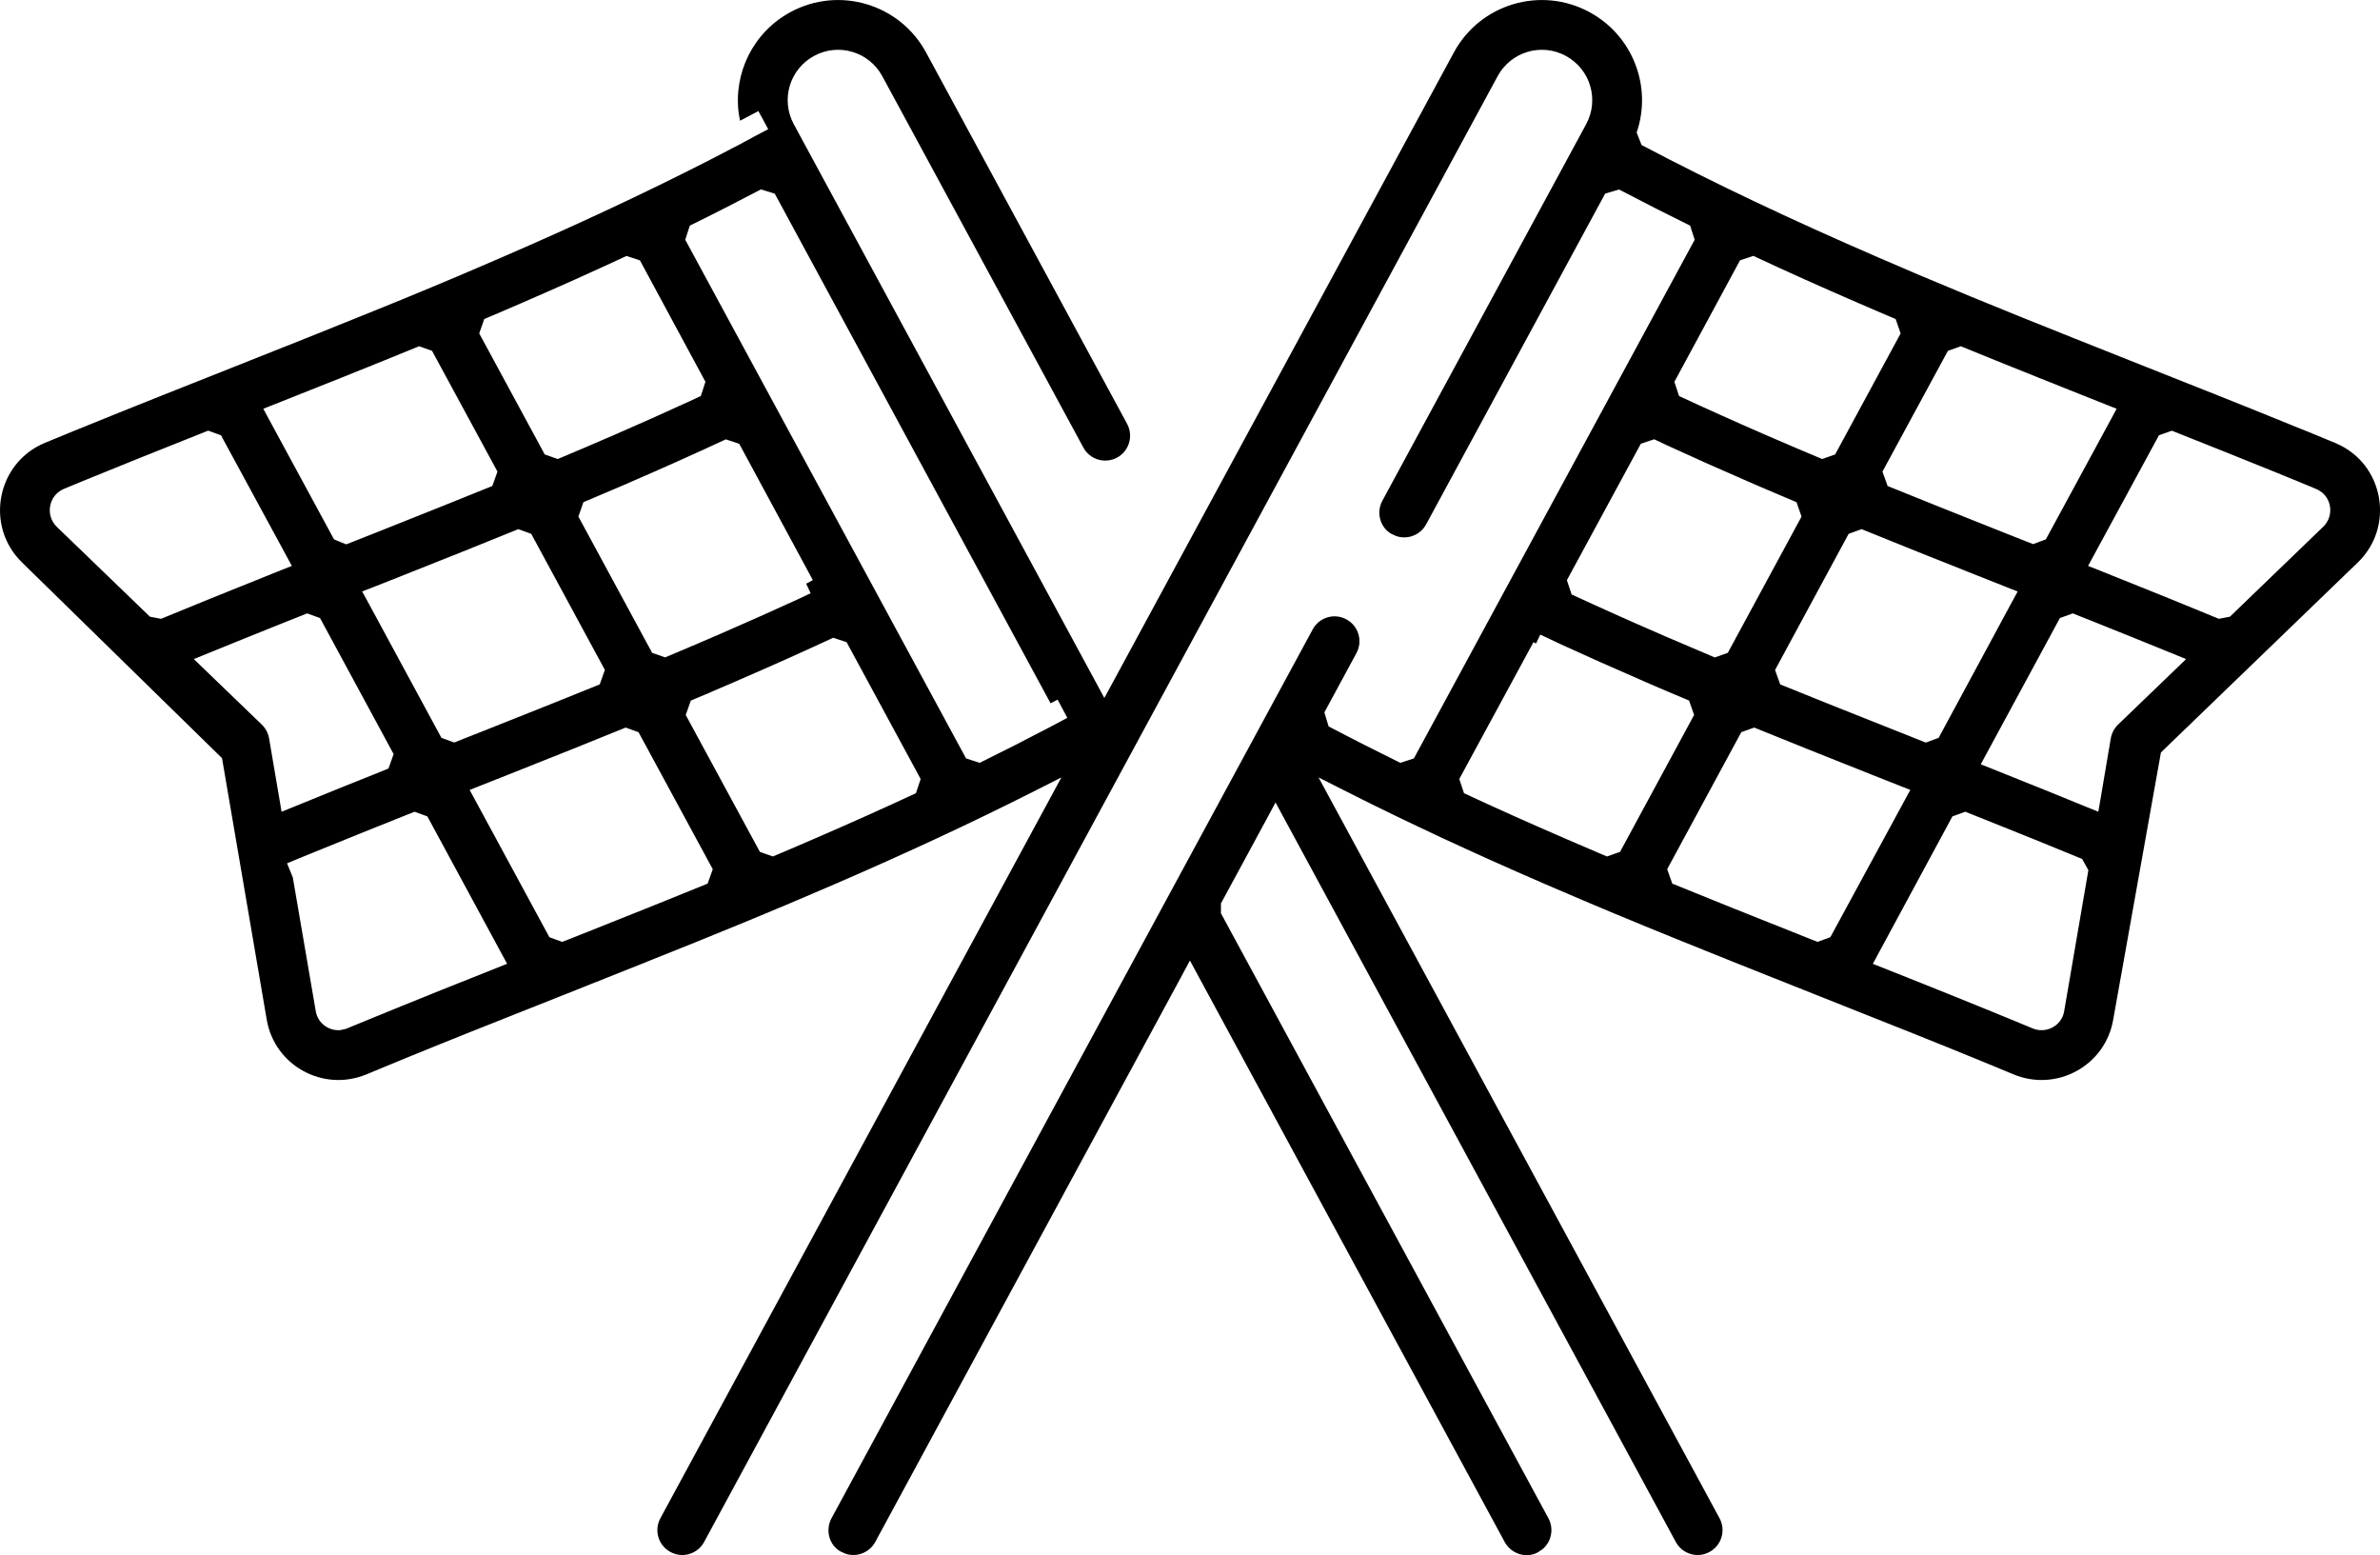 <?xml version="1.0" encoding="UTF-8"?>
<svg width="34.7px" height="22.668px" viewBox="0 0 34.7 22.668" version="1.1" xmlns="http://www.w3.org/2000/svg" xmlns:xlink="http://www.w3.org/1999/xlink">
    <title>getting-started</title>
    <g id="Website" stroke="none" stroke-width="1" fill="none" fill-rule="evenodd">
        <g id="Ulixee" transform="translate(-689.3, -201.743)" fill="#000000" fill-rule="nonzero">
            <g id="DATANET-MENU" transform="translate(122.112, 37.978)">
                <path d="M578.245,165.384 L578.072,165.475 L577.978,165.525 L577.96,165.427 C577.878,164.836 578.166,164.237 578.712,163.942 C579.42,163.558 580.306,163.821 580.69,164.53 L583.621,169.943 C583.716,170.119 583.651,170.339 583.475,170.435 C583.299,170.53 583.078,170.465 582.983,170.288 L580.052,164.876 C579.859,164.519 579.414,164.386 579.057,164.58 C578.7,164.773 578.568,165.218 578.761,165.575 L583.158,173.696 L583.289,173.939 L583.421,173.696 L588.385,164.53 C588.768,163.821 589.654,163.558 590.363,163.942 C590.993,164.283 591.28,165.028 591.05,165.697 L591.122,165.879 C592.17,166.431 593.29,166.962 594.574,167.518 C594.739,167.59 594.898,167.658 595.054,167.724 L595.118,167.751 L595.216,167.793 C595.234,167.801 595.245,167.805 595.277,167.818 L595.34,167.845 C596.104,168.167 596.912,168.493 598.487,169.117 C598.94,169.297 599.272,169.429 599.555,169.541 L599.895,169.677 L599.948,169.698 C600.237,169.814 600.485,169.914 600.726,170.013 L600.858,170.066 C601.044,170.143 601.044,170.143 601.236,170.222 L601.258,170.232 C601.944,170.532 602.107,171.441 601.564,171.964 L598.694,174.733 L597.998,178.628 C597.883,179.299 597.174,179.687 596.544,179.425 C596.389,179.36 596.389,179.36 596.238,179.298 L596.191,179.279 C596.133,179.255 596.133,179.255 596.075,179.231 L596.029,179.212 C595.46,178.979 594.88,178.747 593.638,178.255 C593.166,178.067 592.784,177.915 592.449,177.782 L592.358,177.745 C591.488,177.397 590.879,177.148 590.284,176.895 L590.22,176.868 C590.052,176.797 589.882,176.724 589.704,176.647 C588.659,176.195 587.721,175.758 586.839,175.313 L586.412,175.097 L586.64,175.518 L592.259,185.896 C592.354,186.072 592.288,186.292 592.112,186.387 C591.936,186.483 591.716,186.417 591.621,186.241 L585.917,175.706 L585.785,175.462 L585.654,175.706 L584.989,176.934 L584.989,177.077 L589.764,185.896 C589.847,186.05 589.808,186.242 589.672,186.351 L589.606,186.394 C589.441,186.483 589.221,186.417 589.126,186.241 L584.669,178.01 L584.537,177.766 L584.406,178.01 L579.949,186.241 C579.865,186.396 579.683,186.467 579.518,186.413 L579.445,186.381 C579.281,186.292 579.216,186.072 579.311,185.896 L586.327,172.939 C586.422,172.763 586.642,172.697 586.818,172.793 C586.995,172.888 587.06,173.108 586.965,173.284 L586.497,174.149 L586.559,174.353 C586.899,174.532 587.247,174.708 587.604,174.884 L587.802,174.82 L591.896,167.26 L591.83,167.054 C591.489,166.886 591.156,166.717 590.83,166.546 L590.794,166.527 L590.591,166.587 L587.981,171.408 C587.897,171.563 587.714,171.634 587.549,171.58 L587.477,171.548 C587.313,171.459 587.247,171.239 587.343,171.063 L590.314,165.575 C590.507,165.218 590.375,164.773 590.018,164.58 C589.661,164.386 589.216,164.519 589.023,164.876 L577.454,186.241 C577.359,186.417 577.139,186.483 576.963,186.387 C576.786,186.292 576.721,186.072 576.816,185.896 L582.435,175.518 L582.663,175.097 L582.236,175.313 C581.354,175.758 580.416,176.195 579.371,176.647 C579.193,176.724 579.023,176.797 578.855,176.868 L578.791,176.895 L578.695,176.936 L578.631,176.963 C577.853,177.291 577.039,177.619 575.437,178.255 C574.86,178.483 574.46,178.642 574.123,178.777 L574.064,178.8 C573.738,178.931 573.466,179.04 573.21,179.145 L573.163,179.164 C573.127,179.179 573.127,179.179 573.092,179.193 L573.046,179.212 C572.879,179.281 572.711,179.35 572.531,179.425 C571.9,179.687 571.192,179.299 571.077,178.628 L570.425,174.816 L567.513,171.967 C566.963,171.436 567.137,170.512 567.843,170.22 C567.967,170.169 567.967,170.169 568.089,170.119 L568.133,170.101 C568.143,170.097 568.143,170.097 568.154,170.092 L568.264,170.047 C568.297,170.034 568.297,170.034 568.33,170.02 L568.418,169.985 C568.429,169.98 568.429,169.98 568.44,169.976 L568.484,169.958 C568.767,169.842 569.069,169.721 569.453,169.568 L569.858,169.407 C570.065,169.325 570.195,169.273 570.586,169.118 C571,168.954 571.361,168.81 571.683,168.682 L572.138,168.499 C572.853,168.213 573.36,168.004 573.861,167.792 L573.925,167.765 L573.988,167.738 C574.155,167.667 574.324,167.595 574.5,167.518 C575.593,167.045 576.57,166.589 577.488,166.121 L577.798,165.961 L577.855,165.93 L577.942,165.886 L578.196,165.749 L578.388,165.648 L578.317,165.516 L578.245,165.384 Z M595.842,175.597 L595.654,175.665 L594.574,177.665 L594.494,177.814 L594.65,177.876 L595.025,178.025 C595.474,178.204 595.819,178.343 596.14,178.474 L596.188,178.493 L596.234,178.512 L596.281,178.532 C596.305,178.541 596.305,178.541 596.328,178.551 L596.375,178.57 C596.398,178.579 596.398,178.579 596.421,178.589 L596.468,178.608 C596.643,178.68 596.643,178.68 596.823,178.755 C597.022,178.838 597.247,178.717 597.283,178.506 L597.636,176.449 L597.545,176.285 C597.104,176.103 596.634,175.913 596.072,175.689 L595.842,175.597 Z M573.232,175.597 L573.002,175.689 C572.584,175.856 572.216,176.004 571.873,176.144 L571.704,176.213 L571.529,176.284 L571.373,176.349 L571.457,176.554 L571.792,178.506 C571.822,178.679 571.98,178.796 572.152,178.78 L572.231,178.762 C572.432,178.68 572.432,178.68 572.607,178.608 L572.677,178.579 L572.7,178.57 L572.747,178.551 C572.77,178.541 572.77,178.541 572.794,178.532 L572.841,178.512 C572.852,178.508 572.852,178.508 572.864,178.503 L572.911,178.484 C572.946,178.469 572.946,178.469 572.982,178.455 L573.03,178.435 C573.405,178.282 573.822,178.115 574.425,177.876 L574.582,177.813 L574.501,177.665 L573.419,175.665 L573.232,175.597 Z M592.764,174.37 L592.576,174.437 L591.495,176.435 L591.57,176.645 C592.108,176.865 592.739,177.118 593.687,177.494 L593.874,177.426 L594.959,175.428 L595.04,175.279 L594.882,175.217 C594.631,175.117 594.631,175.117 594.463,175.051 C593.771,174.777 593.235,174.562 592.764,174.37 Z M576.31,174.37 C575.84,174.562 575.303,174.777 574.612,175.051 C574.444,175.117 574.444,175.117 574.192,175.217 L574.035,175.279 L574.116,175.428 L575.198,177.426 L575.383,177.494 L575.491,177.453 C576.38,177.1 576.986,176.857 577.505,176.645 L577.58,176.435 L576.498,174.438 Z M589.645,173.015 L589.583,173.145 L589.546,173.125 L588.464,175.12 L588.533,175.327 C588.996,175.543 589.481,175.76 589.992,175.981 C590.113,176.033 590.23,176.084 590.345,176.133 L590.409,176.16 L590.441,176.174 L590.546,176.219 C590.567,176.228 590.58,176.233 590.617,176.249 L590.808,176.182 L591.888,174.186 L591.814,173.976 L591.733,173.942 L591.6,173.886 L591.514,173.85 C591.498,173.842 591.478,173.834 591.452,173.823 L591.381,173.793 C591.276,173.747 591.276,173.747 591.17,173.702 L591.1,173.671 C590.703,173.499 590.323,173.33 589.955,173.161 L589.645,173.015 Z M579.336,173.061 C578.9,173.264 578.448,173.466 577.97,173.673 C577.935,173.689 577.935,173.689 577.9,173.704 L577.795,173.749 C577.777,173.757 577.777,173.757 577.76,173.764 L577.689,173.794 L577.514,173.87 C577.387,173.923 577.387,173.923 577.26,173.977 L577.186,174.187 L578.267,176.182 L578.456,176.249 L578.57,176.201 L578.634,176.174 L578.666,176.16 L578.73,176.133 C578.845,176.084 578.962,176.033 579.083,175.981 C579.594,175.76 580.078,175.543 580.542,175.327 L580.611,175.12 L579.531,173.125 Z M597.409,172.706 L597.221,172.774 L596.147,174.758 L596.067,174.906 L596.224,174.968 C596.283,174.992 596.283,174.992 596.341,175.015 C596.817,175.205 597.226,175.37 597.608,175.527 L597.781,175.597 L597.813,175.413 L597.963,174.527 C597.977,174.451 598.014,174.381 598.069,174.327 L598.895,173.532 L599.061,173.372 L598.848,173.285 C598.499,173.143 598.126,172.992 597.701,172.822 C597.558,172.765 597.558,172.765 597.409,172.706 Z M571.666,172.706 C571.517,172.765 571.517,172.765 571.374,172.822 C570.949,172.992 570.576,173.143 570.227,173.285 L570.014,173.372 L570.18,173.532 L571.006,174.328 C571.061,174.381 571.098,174.451 571.111,174.527 L571.262,175.413 L571.293,175.597 L571.467,175.527 C571.849,175.37 572.258,175.205 572.734,175.015 L572.852,174.967 L572.927,174.757 L571.854,172.774 Z M578.282,166.526 C577.944,166.704 577.599,166.88 577.245,167.054 L577.179,167.26 L581.273,174.82 L581.471,174.884 C581.815,174.715 582.15,174.545 582.479,174.372 L582.749,174.228 L582.608,173.963 L582.505,174.016 L578.484,166.588 Z M594.33,171.478 L594.141,171.546 L593.068,173.531 L593.143,173.741 C593.586,173.921 594.091,174.123 594.73,174.376 C594.85,174.424 594.85,174.424 595.033,174.496 L595.067,174.51 C595.169,174.55 595.169,174.55 595.266,174.589 L595.453,174.52 L596.524,172.536 L596.605,172.387 L596.447,172.325 L596.395,172.304 C596.174,172.217 596.174,172.217 596.029,172.159 C595.337,171.885 594.801,171.67 594.33,171.478 Z M574.745,171.478 C574.274,171.67 573.738,171.885 573.046,172.159 C572.901,172.217 572.901,172.217 572.68,172.304 L572.628,172.324 L572.468,172.386 L572.55,172.536 L573.624,174.52 L573.811,174.588 C573.865,174.566 573.865,174.566 573.921,174.544 L573.956,174.53 C574.096,174.475 574.096,174.475 574.22,174.426 L574.345,174.376 C574.984,174.123 575.489,173.921 575.932,173.741 L576.007,173.53 L574.933,171.546 Z M591.306,170.168 L591.111,170.233 L590.033,172.222 L590.102,172.43 C590.513,172.62 590.939,172.811 591.389,173.006 C591.44,173.028 591.44,173.028 591.492,173.051 L591.561,173.08 C591.769,173.17 591.977,173.258 592.189,173.348 L592.379,173.281 L593.454,171.295 L593.381,171.085 C593.259,171.034 593.138,170.983 593.018,170.931 L592.948,170.901 L592.877,170.871 C592.772,170.826 592.772,170.826 592.667,170.78 C592.269,170.608 591.889,170.438 591.521,170.269 L591.306,170.168 Z M577.77,170.169 C577.336,170.371 576.885,170.574 576.408,170.78 L576.338,170.811 L576.205,170.868 C576.186,170.876 576.162,170.886 576.127,170.901 L576.057,170.931 C575.937,170.983 575.816,171.034 575.694,171.085 L575.621,171.295 L576.696,173.281 L576.885,173.347 C577.023,173.29 577.023,173.29 577.159,173.232 L577.229,173.202 C577.246,173.195 577.246,173.195 577.264,173.187 L577.334,173.158 L577.416,173.122 L577.529,173.074 C577.551,173.064 577.577,173.053 577.612,173.038 L577.682,173.008 C578.075,172.837 578.451,172.67 578.815,172.503 L579.007,172.412 L578.942,172.273 L579.039,172.221 L577.966,170.234 Z M598.853,170.043 L598.665,170.11 L597.712,171.866 L597.632,172.014 L597.789,172.076 L597.843,172.098 L597.917,172.127 C597.931,172.133 597.947,172.14 597.97,172.149 L598.275,172.271 C598.67,172.429 599.022,172.572 599.356,172.71 L599.538,172.785 L599.7,172.754 L601.061,171.442 C601.205,171.303 601.194,171.068 601.043,170.943 L600.979,170.902 C600.913,170.874 600.913,170.874 600.869,170.855 L600.824,170.837 L600.67,170.773 C600.659,170.769 600.659,170.769 600.648,170.764 L600.605,170.747 L600.495,170.702 C600.484,170.697 600.484,170.697 600.474,170.693 L600.275,170.612 L600.23,170.594 C599.865,170.446 599.458,170.283 598.853,170.043 Z M570.223,170.042 C569.411,170.365 568.936,170.556 568.452,170.754 L568.364,170.79 C568.243,170.84 568.243,170.84 568.12,170.891 C567.897,170.983 567.843,171.277 568.017,171.445 L569.374,172.754 L569.536,172.785 C570.007,172.59 570.507,172.388 571.105,172.149 L571.158,172.127 L571.232,172.098 C571.246,172.092 571.263,172.086 571.286,172.076 L571.443,172.014 L571.363,171.866 L570.41,170.11 Z M573.298,168.812 C572.973,168.945 572.617,169.09 572.179,169.265 L571.714,169.45 C571.548,169.516 571.372,169.586 571.184,169.661 L571.027,169.723 L571.107,169.872 L572.058,171.627 L572.233,171.699 L572.25,171.694 L572.357,171.652 L572.413,171.63 C572.634,171.542 572.634,171.542 572.779,171.485 C573.418,171.231 573.923,171.029 574.366,170.849 L574.441,170.639 L573.487,168.879 Z M595.776,168.812 L595.588,168.879 L594.634,170.639 L594.709,170.849 C595.152,171.029 595.657,171.231 596.296,171.485 C596.441,171.542 596.441,171.542 596.662,171.63 L596.718,171.652 L596.766,171.671 L596.831,171.696 L597.016,171.627 L597.968,169.872 L598.048,169.723 L597.891,169.661 C597.703,169.586 597.526,169.516 597.361,169.45 L596.895,169.264 C596.458,169.089 596.101,168.945 595.776,168.812 Z M576.322,167.496 C575.835,167.723 575.327,167.951 574.788,168.184 C574.625,168.255 574.625,168.255 574.464,168.324 L574.4,168.351 C574.368,168.365 574.368,168.365 574.336,168.378 L574.272,168.405 L574.248,168.416 L574.175,168.625 L575.13,170.389 L575.32,170.456 C575.462,170.396 575.602,170.337 575.741,170.278 L575.81,170.248 C575.879,170.219 575.879,170.219 575.947,170.189 L576.016,170.159 C576.068,170.137 576.068,170.137 576.12,170.115 C576.512,169.944 576.888,169.777 577.25,169.61 L577.406,169.537 L577.473,169.33 L576.518,167.56 Z M592.752,167.495 L592.557,167.56 L591.6,169.331 L591.669,169.538 C592.08,169.729 592.506,169.92 592.955,170.115 C593.11,170.182 593.11,170.182 593.265,170.248 L593.334,170.278 C593.473,170.337 593.612,170.396 593.755,170.456 L593.944,170.389 L594.899,168.625 L594.826,168.415 L594.769,168.391 C594.65,168.341 594.65,168.341 594.53,168.289 L594.286,168.184 C593.748,167.951 593.239,167.723 592.752,167.495 Z" id="getting-started"></path>
            </g>
        </g>
    </g>
</svg>